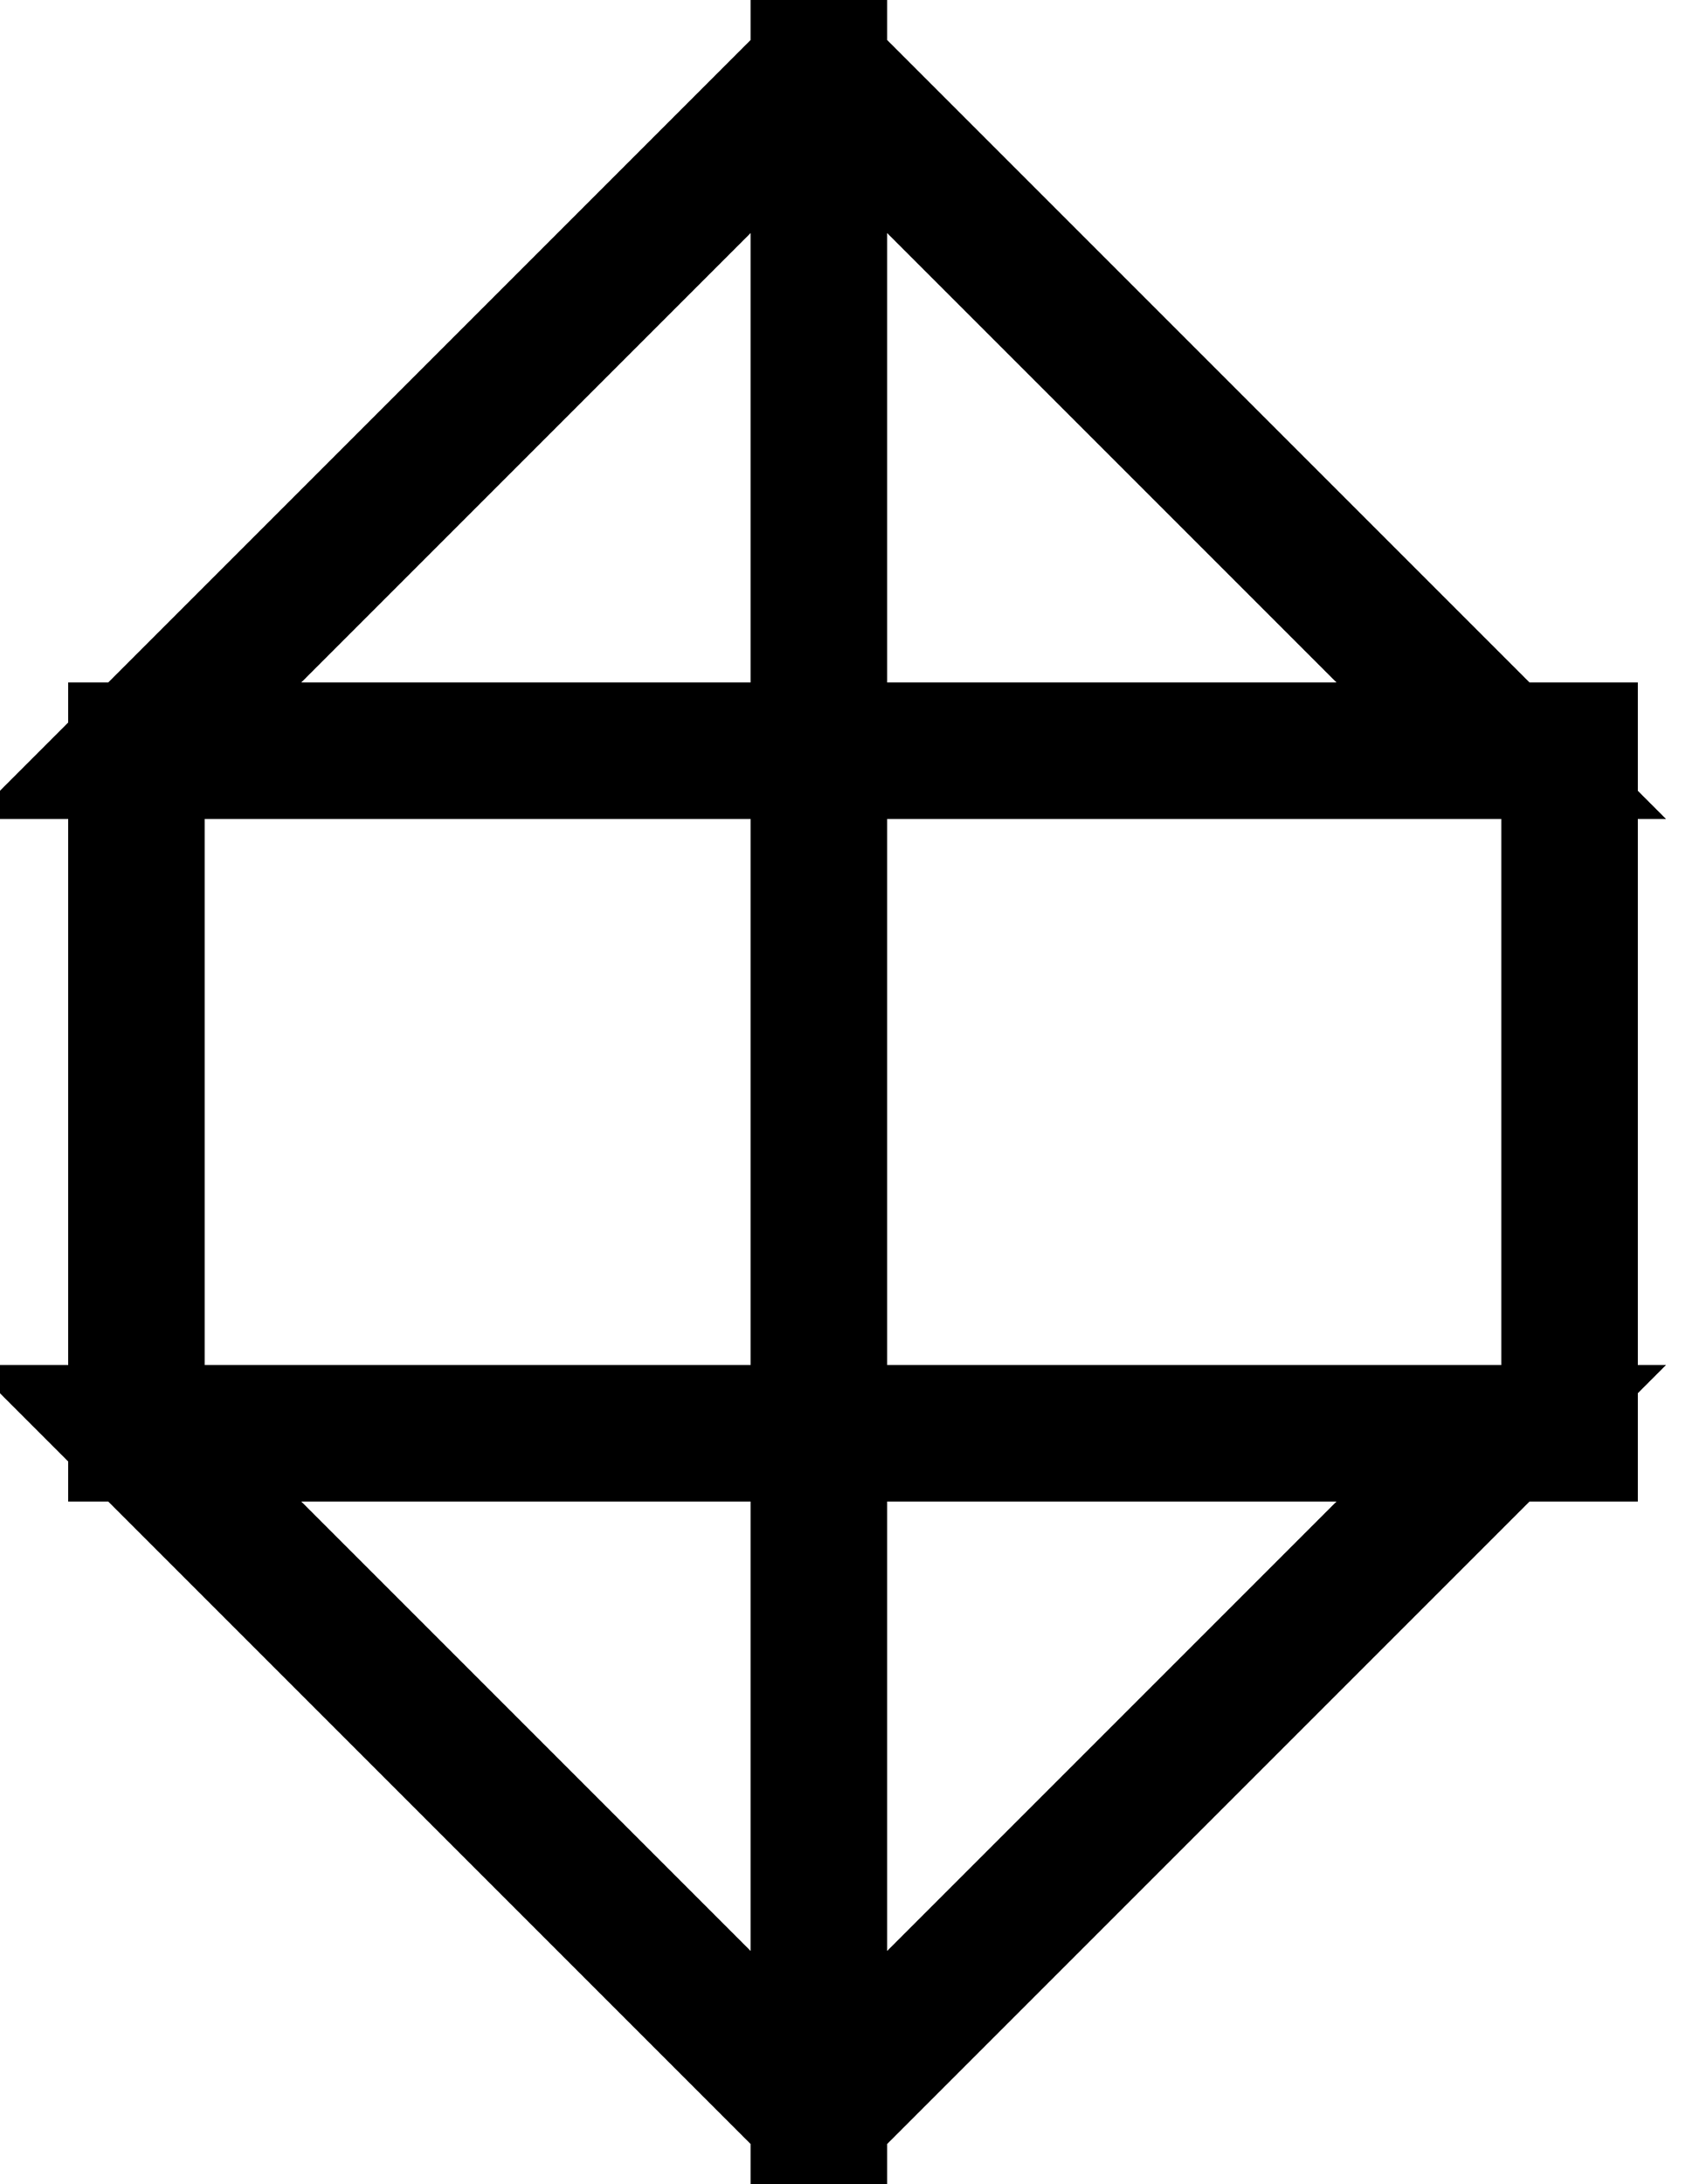 <svg height="32" width="25"><path d="M 2,21 12,31 V 21 Z M 22,21 12,31 V 21 Z M 2,11 12,1 v 10 z m 10,0 H 2 v 10 h 10 z m 11,0 H 12 V 21 H 23 Z M 22,11 12,1 v 10 z" stroke-width="2px" stroke="black" fill="none" /></svg>
